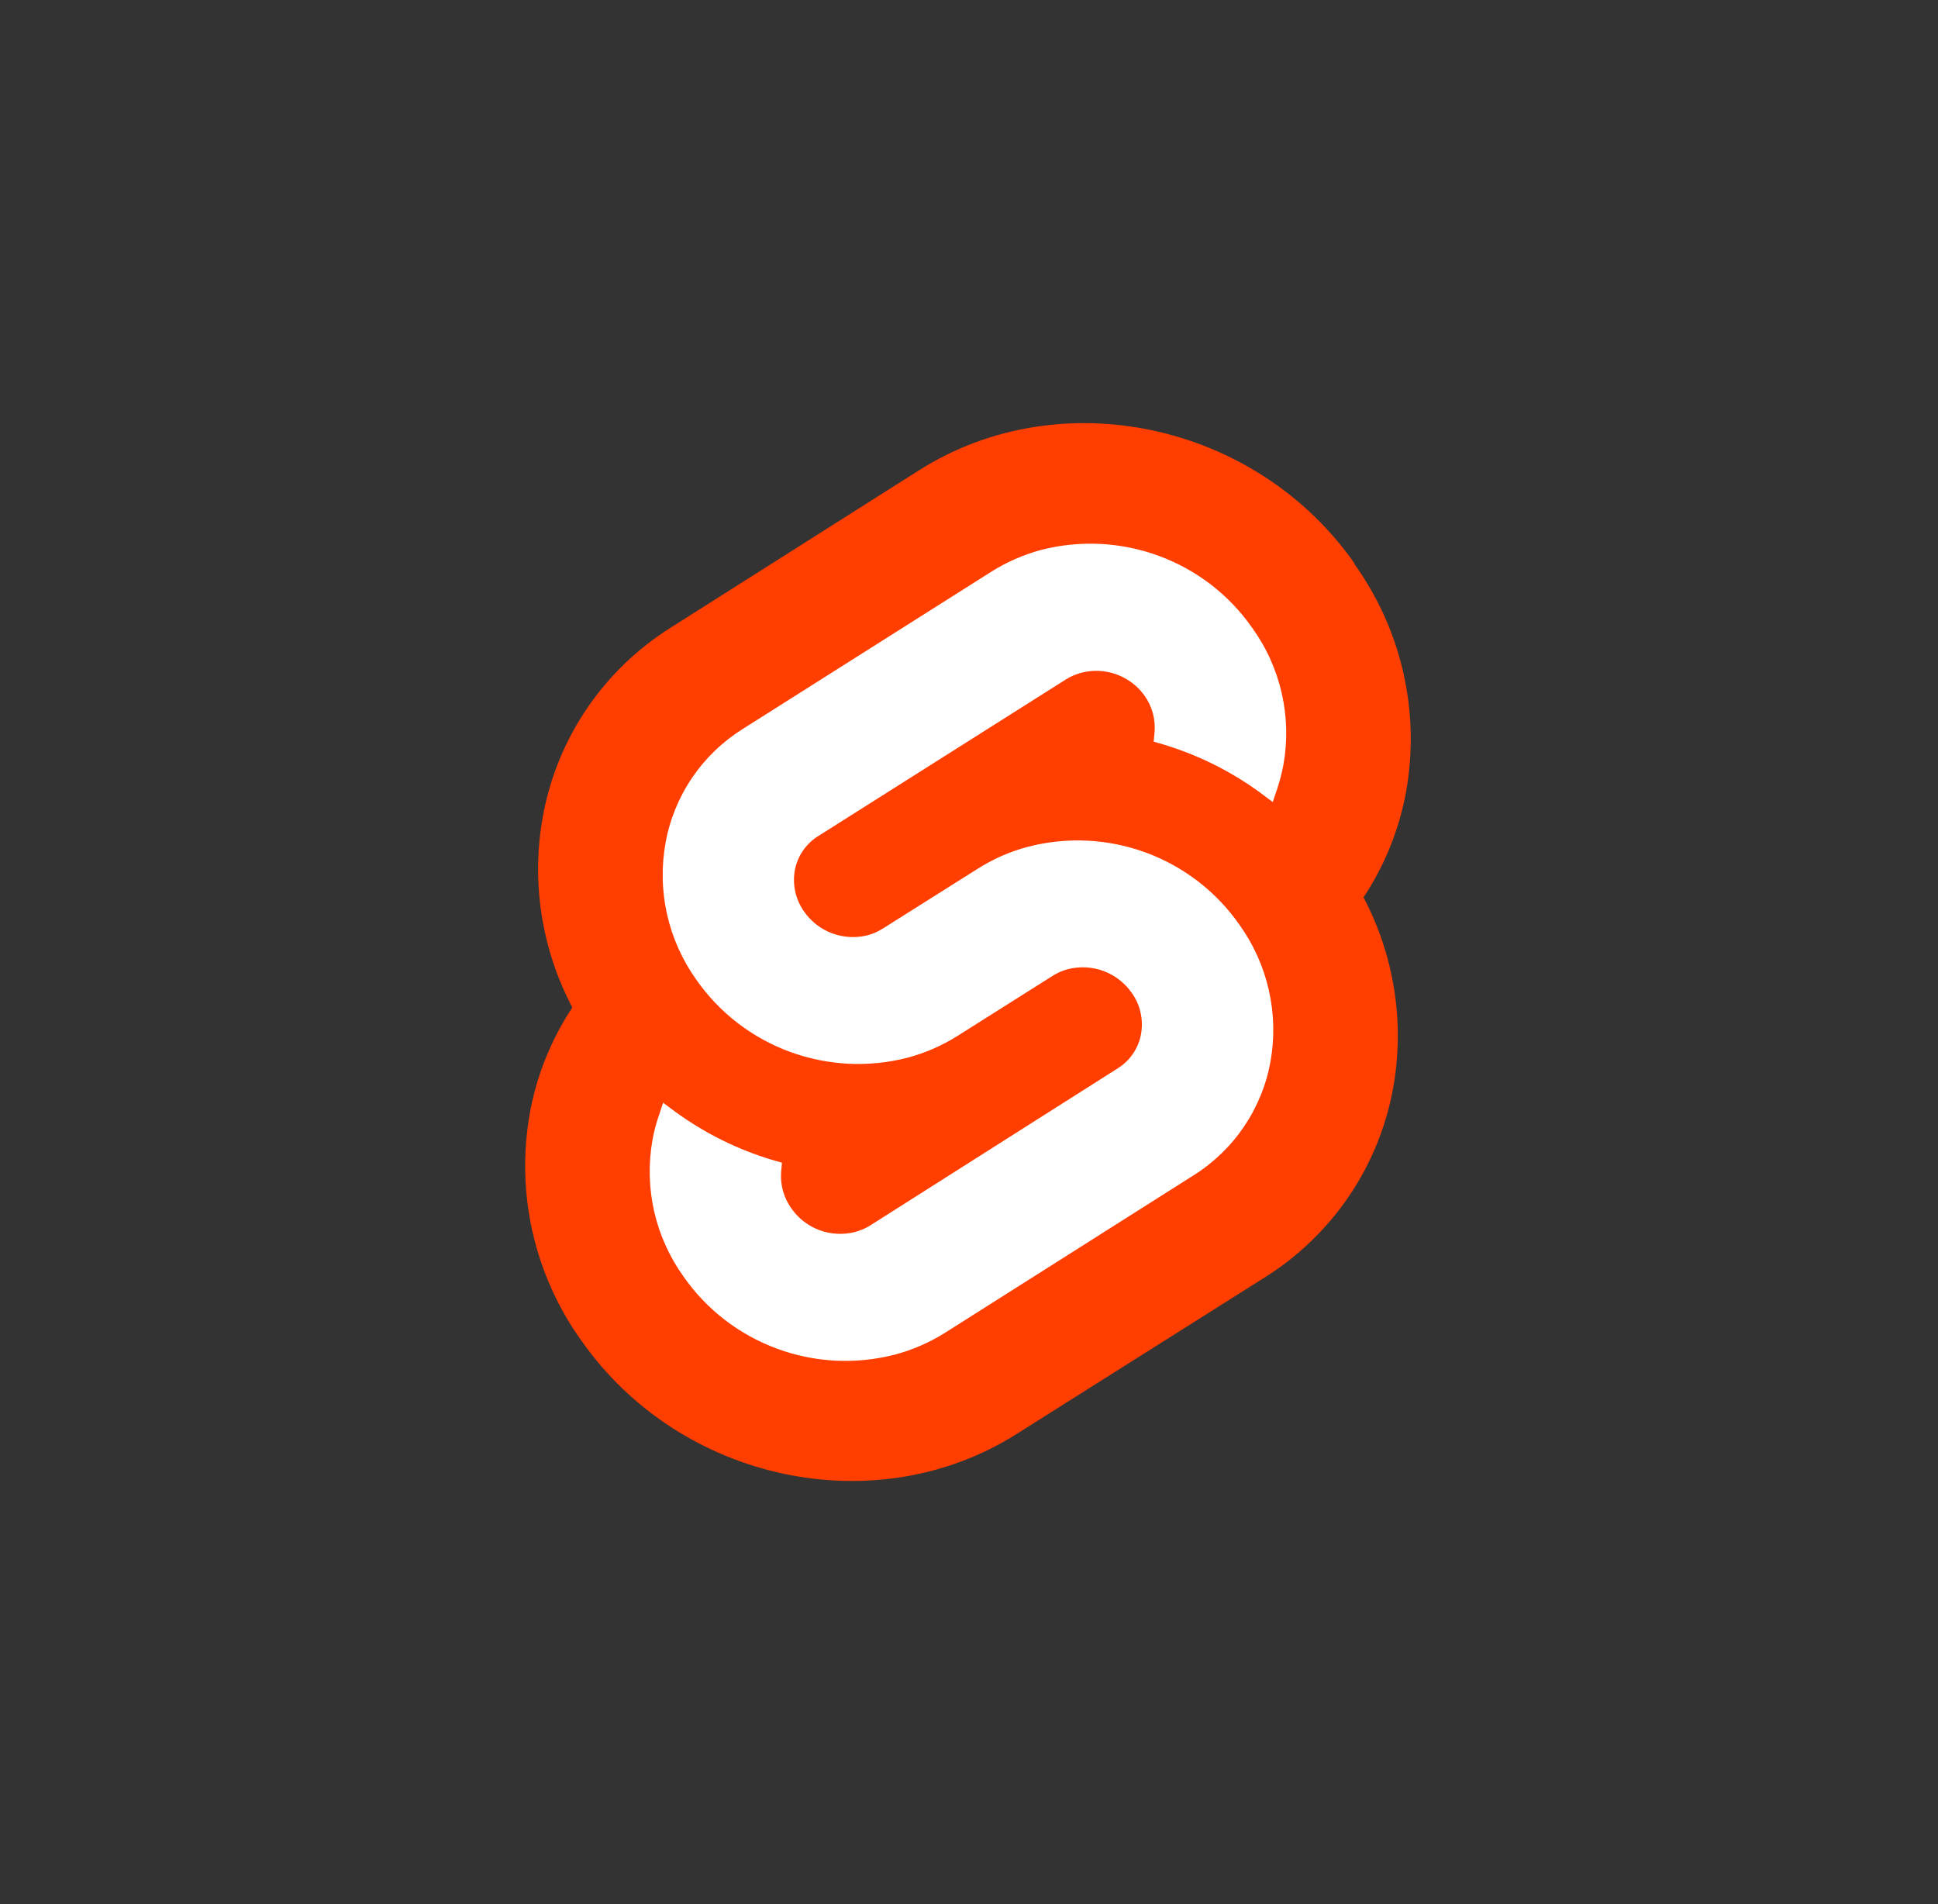 <svg width="57" height="56" viewBox="0 0 57 56" fill="none" xmlns="http://www.w3.org/2000/svg">
<rect x="0" y="0" width="57" height="56" fill="#333333" stroke="none"/>
<path d="M39.833 16.561C36.926 12.426 31.185 11.2 27.034 13.829L19.745 18.447C19.255 18.754 18.797 19.11 18.381 19.51C17.965 19.911 17.591 20.353 17.267 20.83C16.943 21.308 16.669 21.817 16.45 22.351C16.232 22.884 16.07 23.439 15.967 24.006C15.88 24.481 15.833 24.963 15.827 25.445C15.82 25.929 15.854 26.412 15.928 26.889C16.002 27.367 16.115 27.838 16.266 28.297C16.418 28.756 16.607 29.202 16.833 29.63C16.678 29.864 16.535 30.106 16.404 30.355C16.273 30.604 16.155 30.859 16.05 31.12C15.945 31.381 15.853 31.647 15.775 31.917C15.698 32.187 15.634 32.46 15.584 32.737C15.376 33.898 15.403 35.09 15.665 36.241C15.795 36.815 15.983 37.374 16.225 37.911C16.467 38.449 16.762 38.961 17.107 39.439C20.014 43.574 25.754 44.8 29.905 42.171L37.194 37.572C37.684 37.265 38.141 36.908 38.557 36.507C38.973 36.107 39.346 35.664 39.671 35.187C39.995 34.711 40.269 34.201 40.487 33.668C40.706 33.135 40.869 32.58 40.972 32.014C41.059 31.539 41.105 31.057 41.111 30.574C41.118 30.091 41.084 29.608 41.01 29.131C40.936 28.654 40.823 28.183 40.671 27.724C40.519 27.266 40.329 26.82 40.104 26.392C40.259 26.158 40.402 25.916 40.533 25.667C40.664 25.418 40.782 25.163 40.887 24.902C40.992 24.641 41.084 24.375 41.163 24.105C41.24 23.836 41.305 23.562 41.356 23.286C41.459 22.706 41.504 22.118 41.491 21.529C41.477 20.941 41.404 20.356 41.274 19.781C41.143 19.208 40.956 18.648 40.714 18.111C40.471 17.574 40.176 17.062 39.833 16.583" fill="#FF3E00"/>
<path d="M26.322 39.839C25.752 39.986 25.162 40.046 24.573 40.017C23.985 39.987 23.404 39.868 22.851 39.664C22.299 39.46 21.781 39.174 21.315 38.815C20.85 38.456 20.442 38.028 20.106 37.547C19.899 37.259 19.721 36.951 19.576 36.628C19.43 36.306 19.318 35.969 19.239 35.624C19.162 35.279 19.118 34.926 19.11 34.573C19.102 34.219 19.13 33.866 19.192 33.517C19.202 33.461 19.214 33.404 19.226 33.348C19.238 33.291 19.252 33.235 19.266 33.18C19.28 33.123 19.296 33.068 19.313 33.012C19.329 32.957 19.347 32.902 19.365 32.848L19.503 32.431L19.877 32.709C20.091 32.864 20.313 33.011 20.54 33.148C20.767 33.286 21 33.414 21.238 33.531C21.476 33.649 21.719 33.757 21.966 33.854C22.213 33.952 22.464 34.038 22.719 34.115L22.999 34.195L22.974 34.473C22.96 34.662 22.98 34.852 23.032 35.035C23.058 35.126 23.092 35.214 23.133 35.299C23.174 35.385 23.223 35.466 23.278 35.543C23.379 35.688 23.503 35.817 23.643 35.925C23.783 36.033 23.939 36.119 24.106 36.18C24.272 36.241 24.447 36.277 24.624 36.285C24.801 36.295 24.979 36.277 25.151 36.232C25.19 36.222 25.229 36.21 25.268 36.196C25.306 36.183 25.344 36.168 25.381 36.152C25.419 36.136 25.456 36.118 25.492 36.099C25.528 36.08 25.563 36.06 25.598 36.038L32.876 31.419C32.965 31.363 33.048 31.299 33.124 31.226C33.199 31.153 33.267 31.072 33.326 30.985C33.385 30.899 33.434 30.806 33.474 30.709C33.513 30.612 33.542 30.511 33.561 30.408C33.579 30.303 33.587 30.196 33.584 30.089C33.582 29.983 33.568 29.877 33.544 29.772C33.521 29.669 33.486 29.567 33.442 29.47C33.398 29.372 33.344 29.28 33.281 29.193C33.18 29.049 33.057 28.92 32.916 28.812C32.776 28.704 32.62 28.618 32.454 28.557C32.287 28.495 32.112 28.46 31.935 28.451C31.758 28.442 31.58 28.46 31.408 28.504C31.369 28.515 31.33 28.527 31.291 28.54C31.253 28.554 31.215 28.568 31.177 28.584C31.14 28.601 31.103 28.619 31.067 28.638C31.031 28.656 30.996 28.677 30.961 28.699L28.166 30.464C28.053 30.535 27.936 30.603 27.817 30.666C27.697 30.729 27.576 30.788 27.452 30.842C27.328 30.896 27.202 30.945 27.075 30.989C26.948 31.034 26.819 31.073 26.688 31.108C26.118 31.255 25.53 31.314 24.942 31.284C24.355 31.253 23.776 31.134 23.224 30.931C22.673 30.728 22.156 30.442 21.691 30.084C21.226 29.725 20.819 29.299 20.483 28.818C20.277 28.53 20.1 28.222 19.955 27.899C19.81 27.576 19.698 27.24 19.62 26.895C19.542 26.55 19.499 26.198 19.492 25.844C19.484 25.491 19.512 25.137 19.575 24.789C19.698 24.104 19.964 23.452 20.355 22.875C20.747 22.298 21.255 21.808 21.847 21.438L29.148 16.819C29.261 16.748 29.377 16.68 29.495 16.617C29.614 16.554 29.735 16.495 29.858 16.441C29.981 16.387 30.106 16.338 30.233 16.294C30.359 16.249 30.488 16.209 30.618 16.174C31.188 16.027 31.777 15.967 32.365 15.997C32.954 16.027 33.534 16.145 34.087 16.349C34.639 16.553 35.157 16.84 35.623 17.198C36.088 17.558 36.495 17.986 36.831 18.467C37.038 18.755 37.216 19.062 37.361 19.385C37.507 19.708 37.62 20.044 37.699 20.39C37.777 20.735 37.821 21.087 37.829 21.441C37.837 21.794 37.81 22.148 37.747 22.496C37.736 22.553 37.725 22.611 37.712 22.667C37.699 22.724 37.686 22.78 37.671 22.837C37.657 22.893 37.641 22.949 37.625 23.005C37.609 23.061 37.592 23.116 37.574 23.172L37.434 23.588L37.063 23.311C36.848 23.153 36.626 23.006 36.398 22.867C36.17 22.729 35.936 22.6 35.698 22.481C35.22 22.244 34.723 22.048 34.212 21.893L33.932 21.813L33.958 21.535C33.965 21.44 33.965 21.345 33.956 21.25C33.948 21.155 33.931 21.061 33.906 20.97C33.88 20.878 33.847 20.788 33.806 20.703C33.765 20.616 33.716 20.534 33.661 20.456C33.559 20.314 33.436 20.188 33.296 20.083C33.156 19.977 33.001 19.893 32.836 19.833C32.503 19.713 32.142 19.697 31.8 19.787C31.76 19.797 31.721 19.809 31.683 19.823C31.644 19.836 31.606 19.851 31.569 19.867C31.532 19.883 31.494 19.901 31.458 19.92C31.422 19.939 31.387 19.96 31.352 19.981L24.061 24.592C23.972 24.647 23.889 24.712 23.814 24.785C23.739 24.858 23.671 24.938 23.612 25.024C23.553 25.111 23.504 25.203 23.464 25.3C23.424 25.397 23.395 25.497 23.376 25.6C23.358 25.706 23.35 25.813 23.353 25.92C23.359 26.134 23.407 26.345 23.495 26.54C23.54 26.638 23.593 26.73 23.656 26.817C23.756 26.961 23.879 27.089 24.018 27.196C24.157 27.303 24.312 27.389 24.477 27.45C24.809 27.573 25.171 27.593 25.514 27.507C25.553 27.496 25.592 27.484 25.631 27.47C25.669 27.457 25.707 27.442 25.745 27.426C25.782 27.41 25.819 27.392 25.855 27.373C25.891 27.354 25.927 27.334 25.961 27.312L28.756 25.55C28.87 25.478 28.987 25.409 29.106 25.346C29.225 25.282 29.347 25.223 29.471 25.169C29.595 25.115 29.721 25.066 29.849 25.021C29.977 24.977 30.106 24.937 30.238 24.903C30.808 24.755 31.397 24.695 31.985 24.724C32.574 24.754 33.154 24.872 33.706 25.076C34.258 25.279 34.776 25.566 35.242 25.925C35.708 26.284 36.115 26.711 36.451 27.192C36.657 27.481 36.835 27.788 36.981 28.111C37.126 28.434 37.239 28.77 37.318 29.116C37.396 29.46 37.44 29.812 37.449 30.166C37.457 30.52 37.429 30.874 37.367 31.222C37.306 31.563 37.209 31.898 37.077 32.219C36.946 32.541 36.782 32.848 36.587 33.136C36.392 33.424 36.167 33.691 35.916 33.932C35.666 34.173 35.391 34.389 35.095 34.573L27.803 39.192C27.689 39.264 27.572 39.332 27.453 39.395C27.333 39.459 27.211 39.517 27.087 39.571C26.963 39.626 26.837 39.675 26.709 39.72C26.582 39.764 26.453 39.804 26.322 39.839Z" fill="white"/>
</svg>